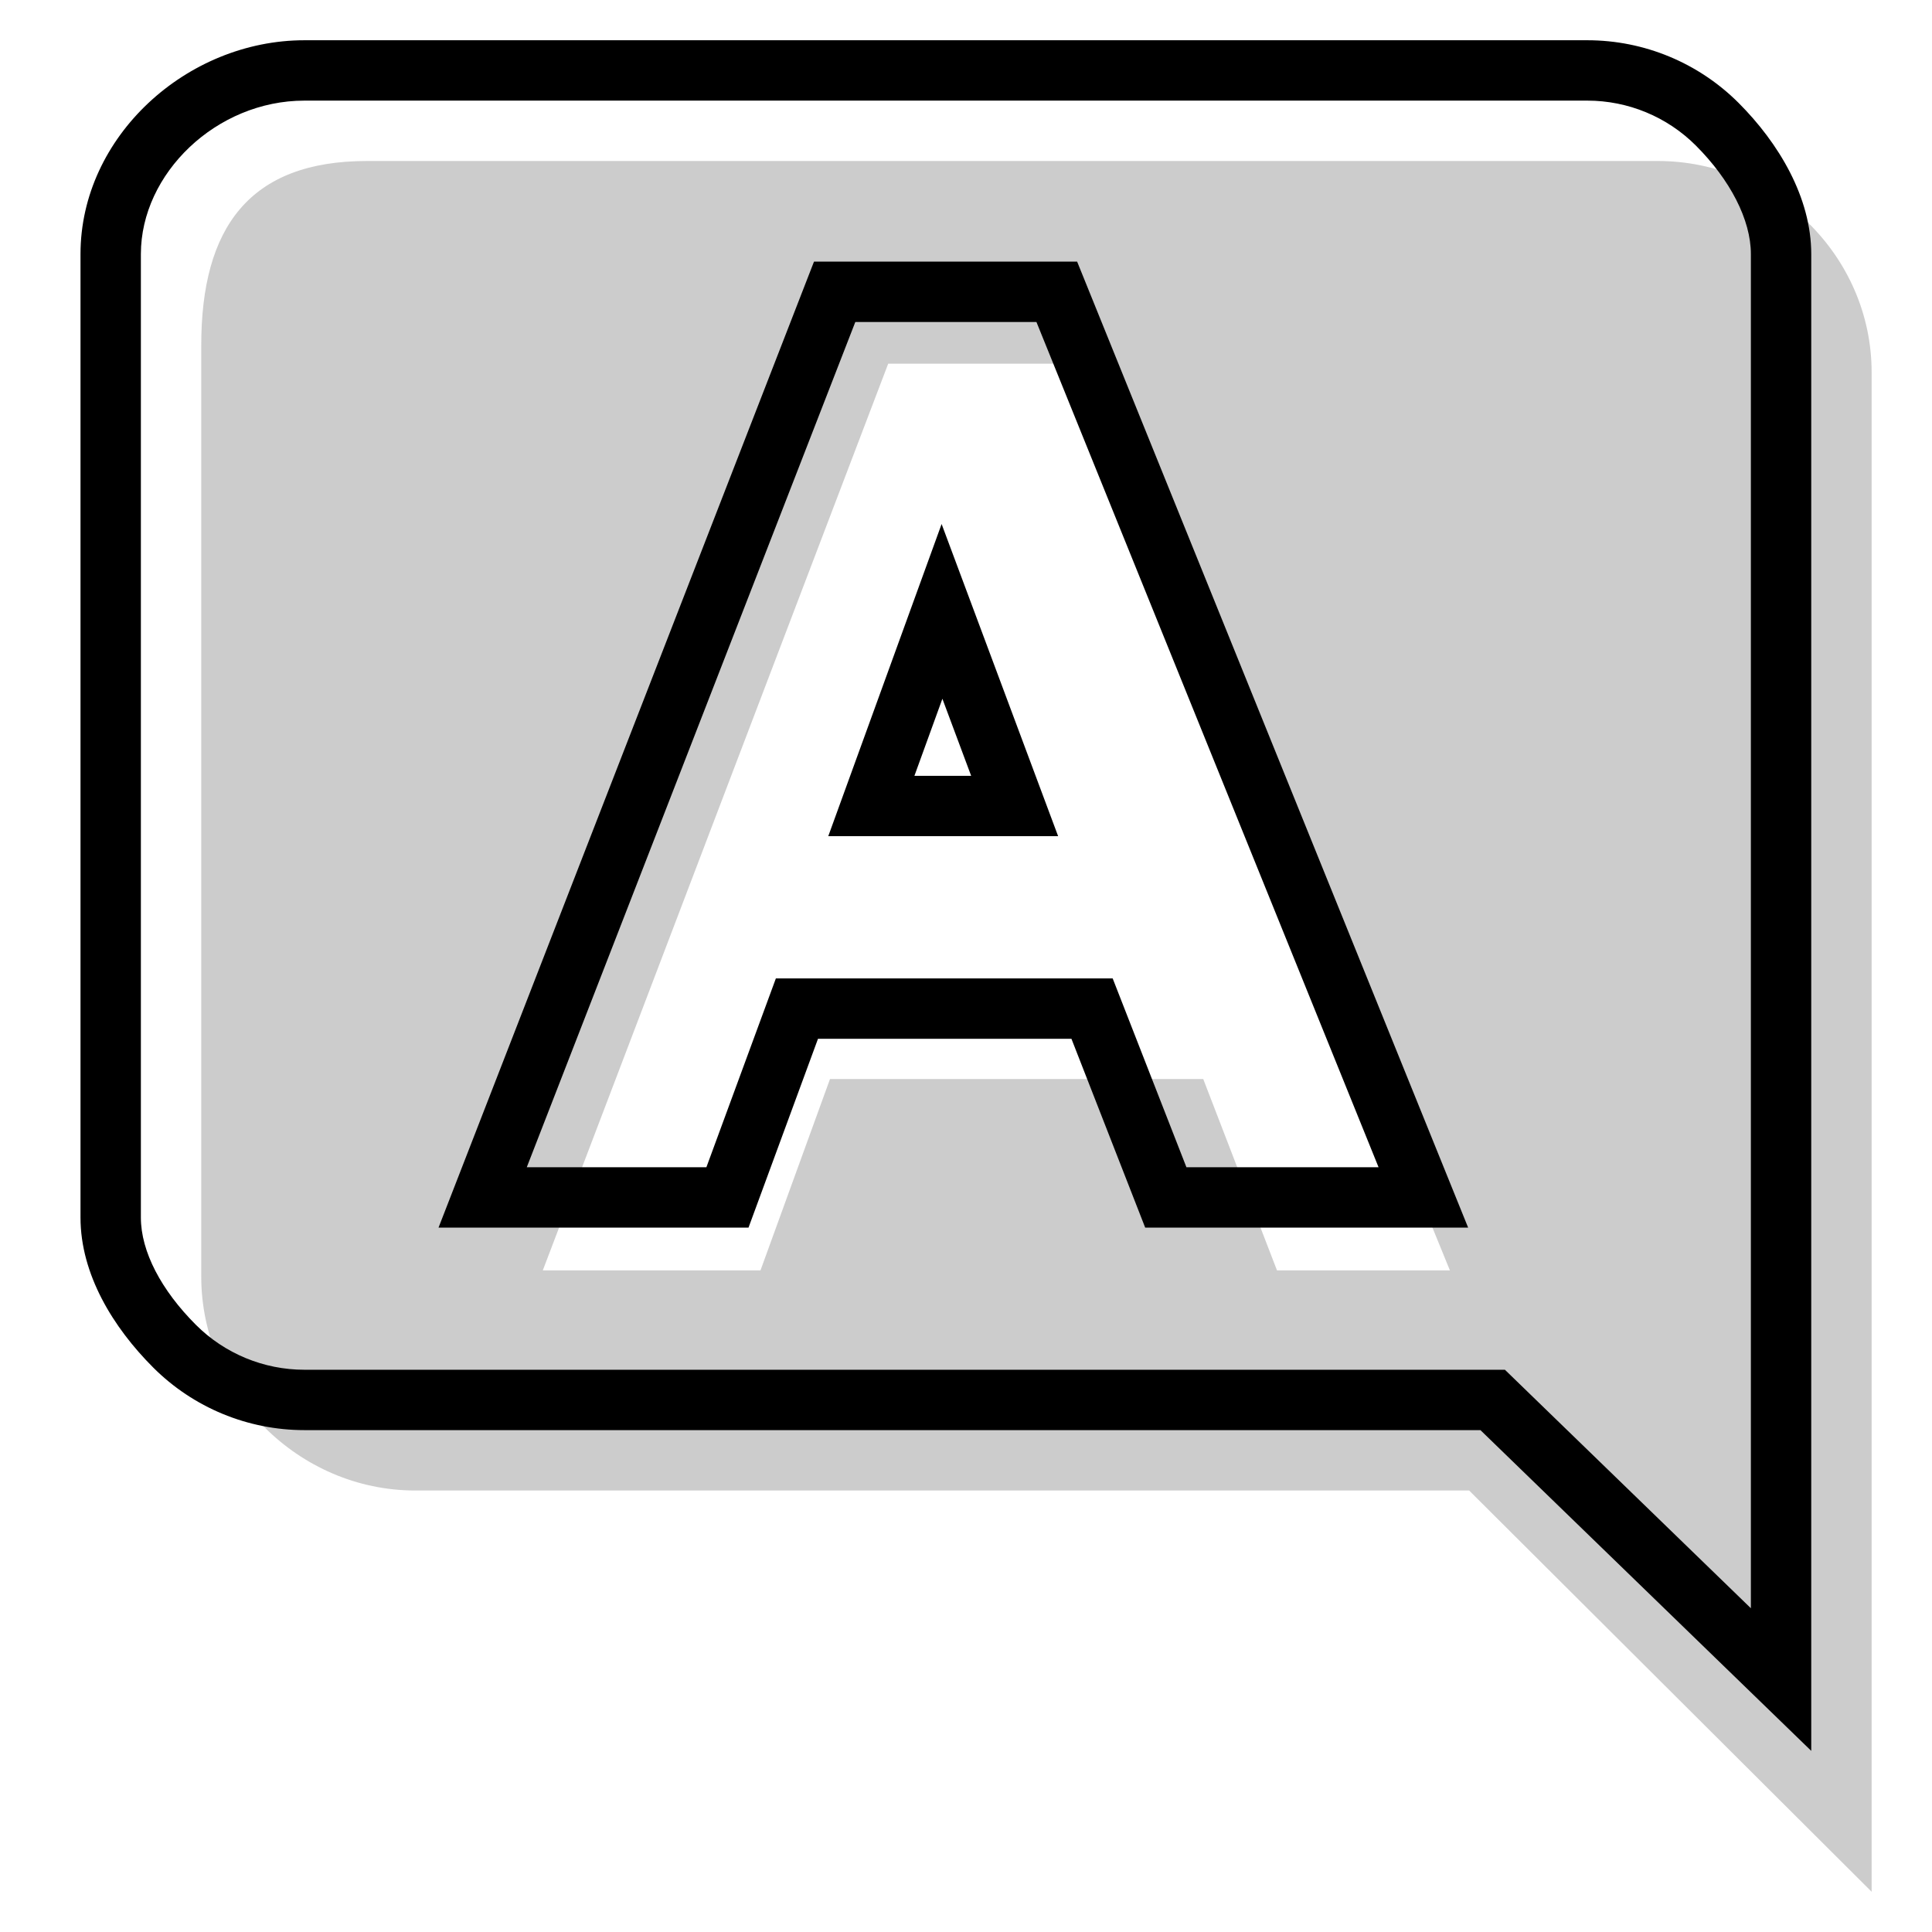 <svg width="96" height="96" viewBox="0 0 96 96" fill="none" xmlns="http://www.w3.org/2000/svg">
<path opacity="0.2" d="M73 74.062H20.625C14.838 74.062 10 69.225 10 63.438V17.152C10 11.309 12.391 8 18.235 8H82.375C88.162 8 93 12.713 93 18.5V94L73 74.062ZM72.045 63.125L53.655 18.07H44.135L26.971 63.125H37.788L41.242 53.616H59.788L63.453 63.125H72.045Z" fill="black"/>
<path fill-rule="evenodd" clip-rule="evenodd" d="M74.778 68.062H15.125C13.103 68.062 11.163 67.259 9.733 65.829C8.015 64.11 7 62.19 7 60.5V12.625C7 8.613 10.758 5 15.125 5H78.875C80.897 5 82.837 5.803 84.267 7.233C85.967 8.934 87 10.917 87 12.625V79.913L74.778 68.062ZM90 12.625C90 9.807 88.381 7.105 86.388 5.112C84.395 3.119 81.693 2 78.875 2H15.125C9.281 2 4 6.781 4 12.625V60.5C4 63.318 5.619 65.958 7.612 67.951C9.605 69.943 12.307 71.062 15.125 71.062H73.562L90 87V12.625ZM72.951 61L53.522 13H40.447L21.79 61H37.193L40.646 51.616H53.239L56.904 61H72.951ZM38.553 48.616L35.1 58H26.175L42.5 16H51.5L68.5 58H58.953L55.288 48.616H38.553ZM52.578 41.55L46.788 26.038L41.156 41.55H52.578ZM48.256 38.55H45.437L46.827 34.721L48.256 38.55Z" fill="black"/>
</svg>
